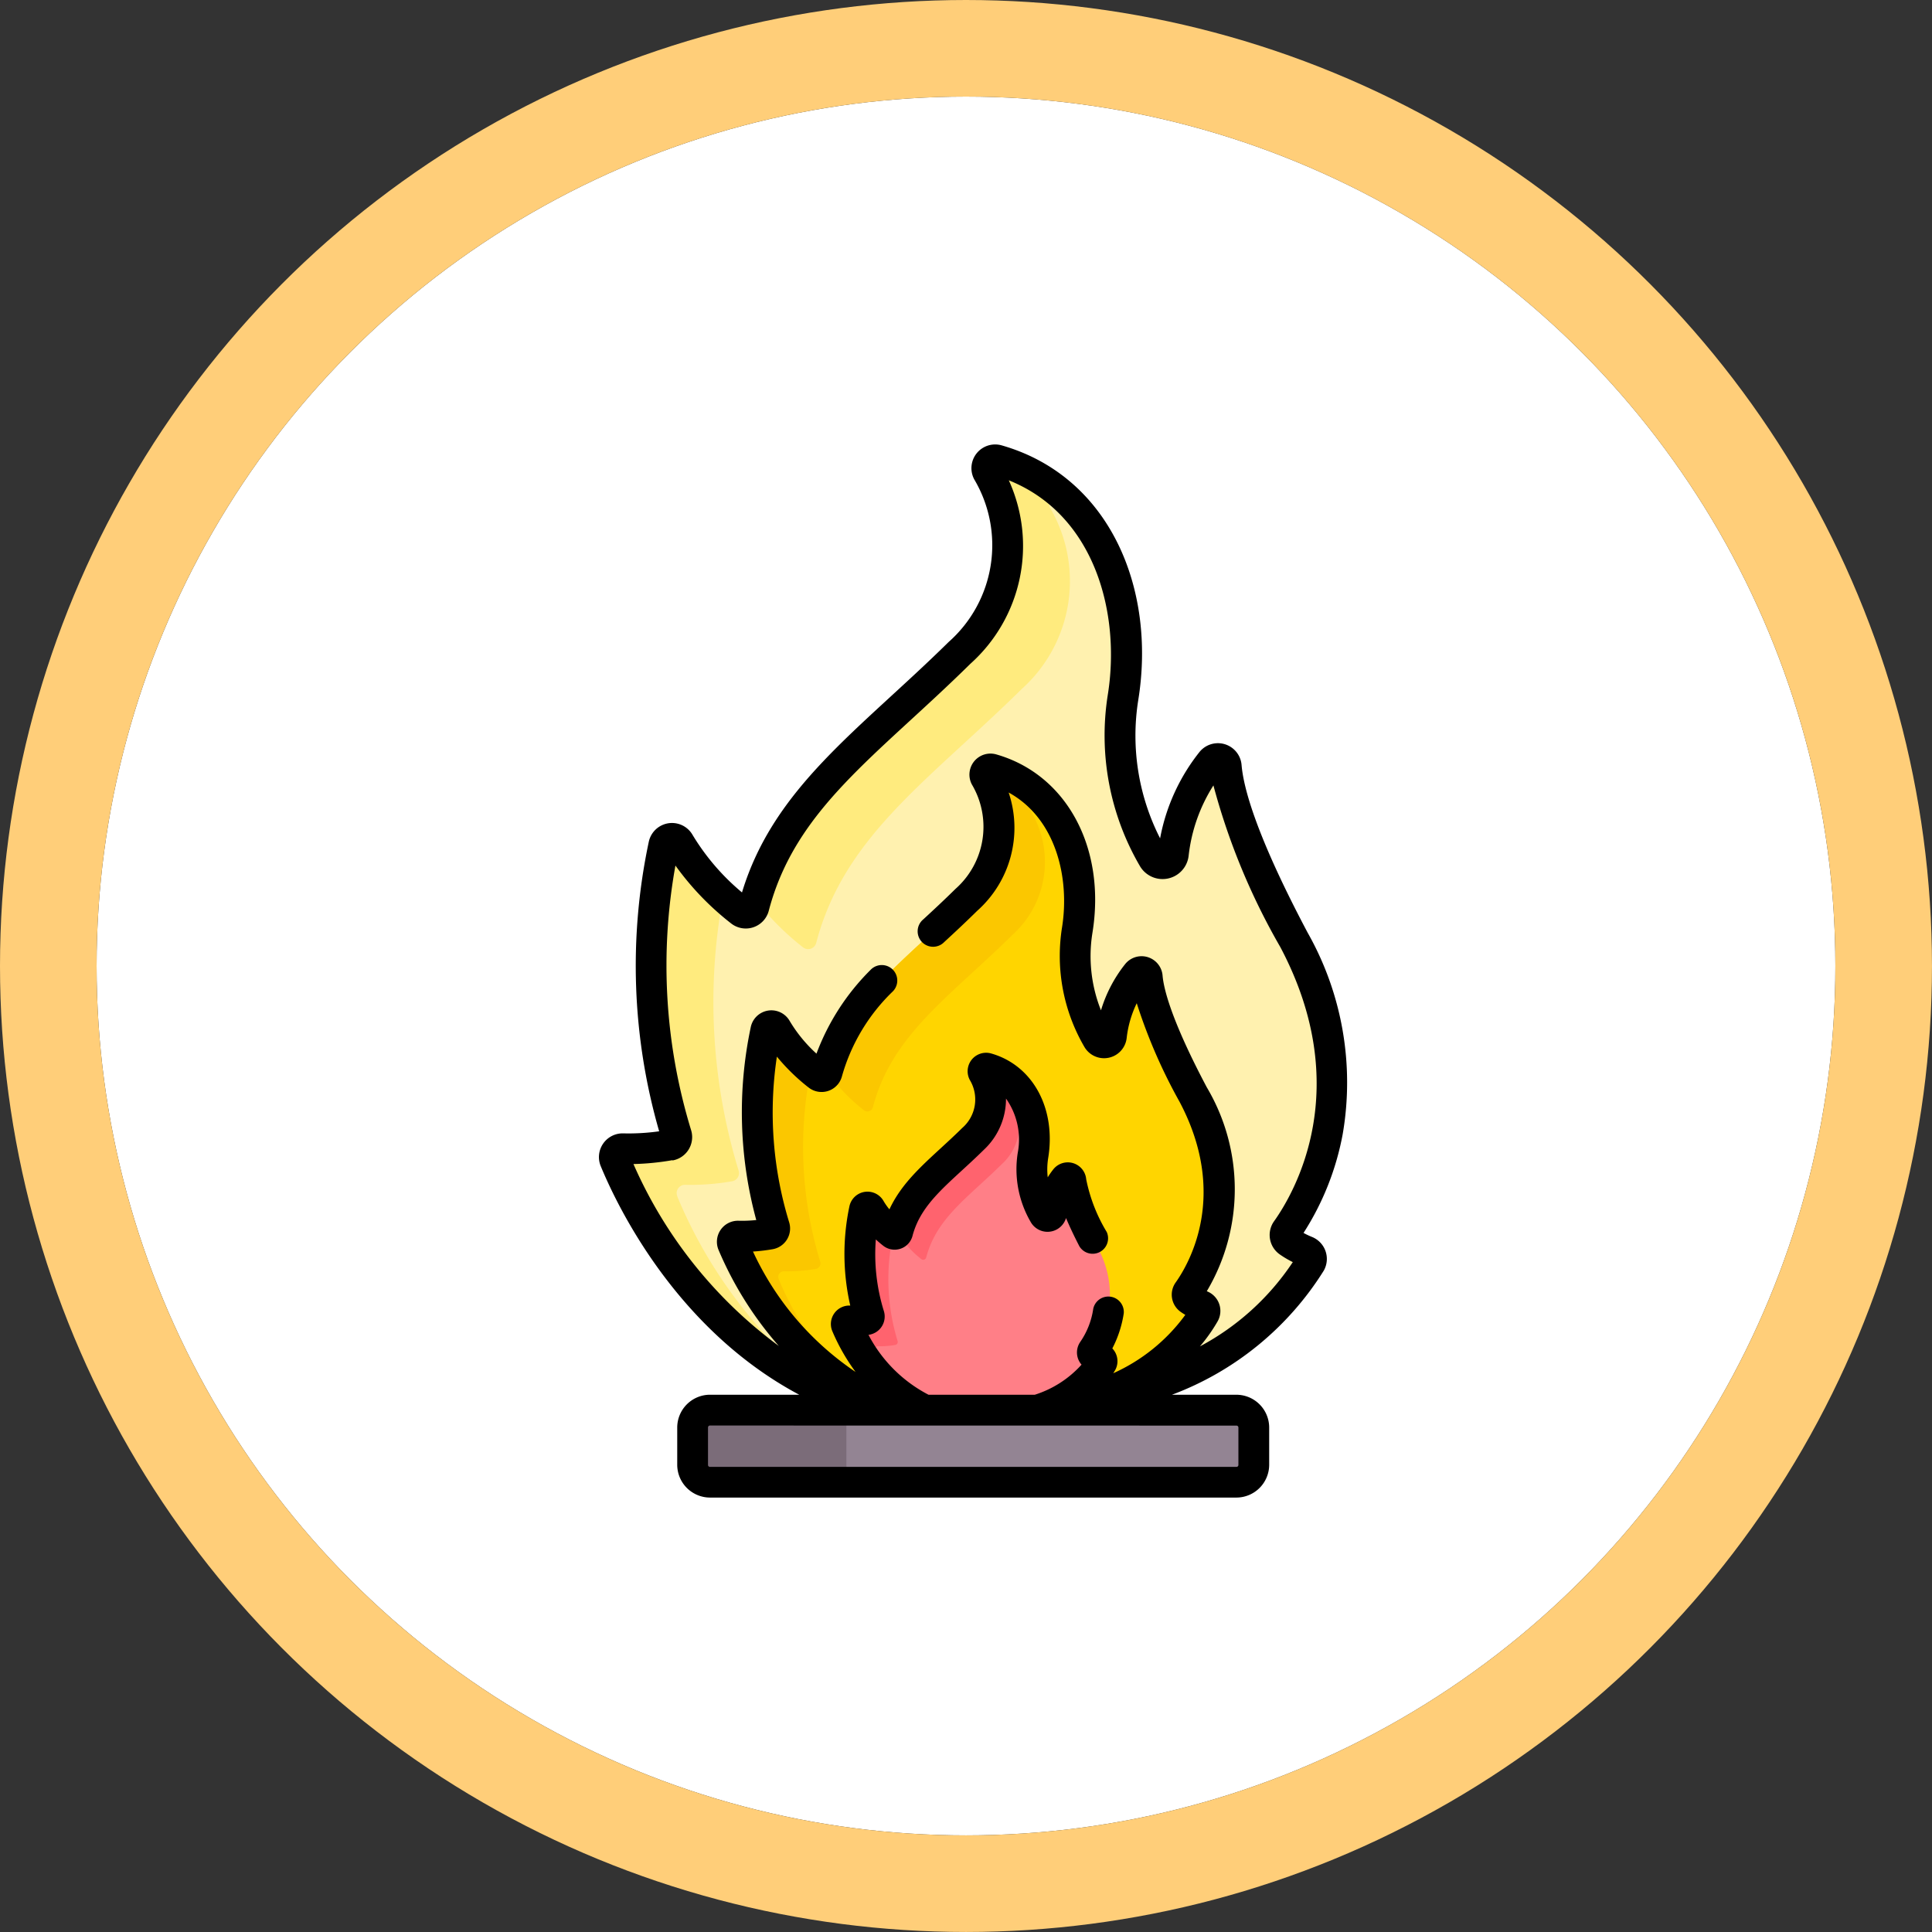 <svg xmlns="http://www.w3.org/2000/svg" width="99.999" height="99.999" viewBox="0 0 99.999 99.999">
  <rect x="0" y="0" width="99.999" height="99.999" fill="#333333" stroke="none"/>
  <g id="Grupo_1116917" data-name="Grupo 1116917" transform="translate(-1223.051 -5497)">
    <g id="a4" transform="translate(1228.051 5502)" fill="#fff" stroke="#ffce79" stroke-linejoin="round" stroke-width="5">
      <circle cx="44.999" cy="44.999" r="44.999" stroke="none"/>
      <circle cx="44.999" cy="44.999" r="47.499" fill="none"/>
    </g>
    <g id="inflamable" transform="translate(1180.011 5520)">
      <g id="Grupo_1116915" data-name="Grupo 1116915" transform="translate(74.844 0.8)">
        <path id="Trazado_909720" data-name="Trazado 909720" d="M117.407,48.474a4.558,4.558,0,0,1-.908-.489.427.427,0,0,1-.1-.6c1-1.406,4.51-7.233.378-15.029-2.69-5.075-3.4-7.68-3.509-8.986a.429.429,0,0,0-.764-.234,9.359,9.359,0,0,0-1.971,4.777.558.558,0,0,1-1.041.219,12.7,12.7,0,0,1-1.567-8.3c.875-5.387-1.308-10.822-6.5-12.306a.429.429,0,0,0-.494.615A7.5,7.5,0,0,1,99.463,17.5c-4.8,4.737-9.191,7.6-10.643,13.145a.43.43,0,0,1-.68.235,13.055,13.055,0,0,1-3.188-3.558.429.429,0,0,0-.793.118A29.864,29.864,0,0,0,84.8,42.438a.428.428,0,0,1-.335.55,12.455,12.455,0,0,1-2.427.184.429.429,0,0,0-.413.591C82.605,46.129,86.607,54.436,95.4,56.7h9.7c3.849-.8,9.735-2.787,12.516-7.617A.428.428,0,0,0,117.407,48.474Z" transform="translate(-81.595 -7.511)" fill="#fff1af"/>
        <g id="Grupo_1116912" data-name="Grupo 1116912" transform="translate(0)">
          <path id="Trazado_909721" data-name="Trazado 909721" d="M152.812,32.747a.43.43,0,0,0,.68-.235c1.452-5.543,5.84-8.408,10.643-13.145a7.5,7.5,0,0,0,1.466-9.361.429.429,0,0,1,.494-.615c.1.028.194.06.29.091a8.608,8.608,0,0,0-3.508-1.955.429.429,0,0,0-.494.615,7.5,7.5,0,0,1-1.466,9.361c-4.7,4.637-9,7.481-10.545,12.8A14.057,14.057,0,0,0,152.812,32.747Z" transform="translate(-143.049 -7.511)" fill="#ffeb7e"/>
          <path id="Trazado_909722" data-name="Trazado 909722" d="M84.847,210.085a.429.429,0,0,1,.413-.591,12.465,12.465,0,0,0,2.427-.184.428.428,0,0,0,.335-.55,29.827,29.827,0,0,1-.8-14.2,12.137,12.137,0,0,1-2.266-2.772.429.429,0,0,0-.793.118A29.864,29.864,0,0,0,84.8,206.9a.428.428,0,0,1-.335.55,12.453,12.453,0,0,1-2.427.184.429.429,0,0,0-.413.591c.867,2.1,4.121,8.887,11,11.965a24.49,24.49,0,0,1-7.781-10.1Z" transform="translate(-81.595 -171.969)" fill="#ffeb7e"/>
        </g>
        <path id="Trazado_909723" data-name="Trazado 909723" d="M147.715,191.043h7.952c2.573-.638,6.013-2.022,7.723-4.99a.291.291,0,0,0-.147-.414,3.086,3.086,0,0,1-.615-.331.29.29,0,0,1-.068-.405c.679-.953,3.058-4.9.257-10.191-1.824-3.441-2.306-5.208-2.38-6.093a.291.291,0,0,0-.518-.159,6.347,6.347,0,0,0-1.337,3.239.379.379,0,0,1-.706.148,8.615,8.615,0,0,1-1.063-5.629c.594-3.653-.887-7.338-4.409-8.345a.291.291,0,0,0-.335.417,5.086,5.086,0,0,1-.994,6.348c-3.257,3.212-6.233,5.155-7.217,8.913a.291.291,0,0,1-.461.159,8.854,8.854,0,0,1-2.162-2.413.291.291,0,0,0-.537.08,20.25,20.25,0,0,0,.437,10.168.29.29,0,0,1-.227.373,8.444,8.444,0,0,1-1.646.125.291.291,0,0,0-.28.4C139.622,183.994,142.173,189.3,147.715,191.043Z" transform="translate(-132.852 -141.854)" fill="#ffd500"/>
        <g id="Grupo_1116913" data-name="Grupo 1116913" transform="translate(6.108 16.008)">
          <path id="Trazado_909724" data-name="Trazado 909724" d="M186.945,175.522a.291.291,0,0,0,.461-.159c.985-3.759,3.96-5.7,7.217-8.913a5.086,5.086,0,0,0,.994-6.348.291.291,0,0,1,.335-.417,6.17,6.17,0,0,1,.672.235,5.816,5.816,0,0,0-3.041-2.045.291.291,0,0,0-.335.417,5.086,5.086,0,0,1-.994,6.348c-3.249,3.2-6.218,5.146-7.21,8.887A9.244,9.244,0,0,0,186.945,175.522Z" transform="translate(-180.138 -157.863)" fill="#fbc700"/>
          <path id="Trazado_909725" data-name="Trazado 909725" d="M141.352,295.775a.291.291,0,0,1,.28-.4,8.441,8.441,0,0,0,1.646-.125.29.29,0,0,0,.227-.373,20.245,20.245,0,0,1-.482-9.955,8.492,8.492,0,0,1-1.786-2.1.291.291,0,0,0-.537.08,20.25,20.25,0,0,0,.437,10.168.29.29,0,0,1-.227.373,8.445,8.445,0,0,1-1.646.125.291.291,0,0,0-.28.4,16.176,16.176,0,0,0,6.214,7.464A17.238,17.238,0,0,1,141.352,295.775Z" transform="translate(-138.962 -269.381)" fill="#fbc700"/>
        </g>
        <path id="Trazado_909726" data-name="Trazado 909726" d="M198.423,320.909h5.813a5.927,5.927,0,0,0,3.329-2.452.157.157,0,0,0-.08-.224,1.668,1.668,0,0,1-.333-.179.157.157,0,0,1-.037-.219,5.151,5.151,0,0,0,.139-5.515,9.79,9.79,0,0,1-1.288-3.3.158.158,0,0,0-.28-.086,3.434,3.434,0,0,0-.723,1.753.2.2,0,0,1-.382.08,4.662,4.662,0,0,1-.575-3.046c.321-1.977-.48-3.971-2.386-4.516a.157.157,0,0,0-.181.226,2.752,2.752,0,0,1-.538,3.435c-1.763,1.738-3.373,2.789-3.906,4.823a.158.158,0,0,1-.25.086,4.789,4.789,0,0,1-1.17-1.306.157.157,0,0,0-.291.043,10.959,10.959,0,0,0,.236,5.5.157.157,0,0,1-.123.2,4.579,4.579,0,0,1-.891.068.158.158,0,0,0-.152.217A8.441,8.441,0,0,0,198.423,320.909Z" transform="translate(-182.34 -271.72)" fill="#ff7f87"/>
        <g id="Grupo_1116914" data-name="Grupo 1116914" transform="translate(12.005 31.482)">
          <path id="Trazado_909727" data-name="Trazado 909727" d="M195.831,378.166a.158.158,0,0,1,.152-.217,4.561,4.561,0,0,0,.891-.068.157.157,0,0,0,.123-.2,10.958,10.958,0,0,1-.236-5.5.158.158,0,0,1,.014-.035.156.156,0,0,1-.026-.015,4.79,4.79,0,0,1-1.17-1.306.157.157,0,0,0-.291.043,10.96,10.96,0,0,0,.236,5.5.157.157,0,0,1-.123.2,4.579,4.579,0,0,1-.891.068.157.157,0,0,0-.152.217,8.9,8.9,0,0,0,3.039,3.834A9.494,9.494,0,0,1,195.831,378.166Z" transform="translate(-194.346 -363.55)" fill="#ff636e"/>
          <path id="Trazado_909728" data-name="Trazado 909728" d="M219.2,311.785a4.789,4.789,0,0,0,1.17,1.306.158.158,0,0,0,.25-.086c.533-2.034,2.143-3.085,3.906-4.823a2.752,2.752,0,0,0,.538-3.435.157.157,0,0,1,.181-.226,3.317,3.317,0,0,1,.415.15,3.169,3.169,0,0,0-1.888-1.463.157.157,0,0,0-.181.226,2.752,2.752,0,0,1-.538,3.435c-1.763,1.738-3.373,2.789-3.906,4.823a.163.163,0,0,1-.012.031A.158.158,0,0,1,219.2,311.785Z" transform="translate(-216.49 -303.201)" fill="#ff636e"/>
        </g>
        <path id="Trazado_909729" data-name="Trazado 909729" d="M147.8,468.512H120.552a.9.9,0,0,0-.895.895v2.044a.9.9,0,0,0,.895.895H147.8a.9.9,0,0,0,.895-.895v-2.044A.9.9,0,0,0,147.8,468.512Z" transform="translate(-115.605 -419.429)" fill="#938493"/>
        <path id="Trazado_909730" data-name="Trazado 909730" d="M127.609,471.45v-2.043a.9.9,0,0,1,.895-.895h-7.952a.9.9,0,0,0-.895.895v2.043a.9.9,0,0,0,.895.895H128.5A.9.9,0,0,1,127.609,471.45Z" transform="translate(-115.605 -419.429)" fill="#7b6c79"/>
      </g>
      <g id="Grupo_1116916" data-name="Grupo 1116916" transform="translate(74.039 0)">
        <path id="Trazado_909731" data-name="Trazado 909731" d="M75.307,35.663a1.228,1.228,0,0,0-1.174,1.694c.883,2.139,3.94,8.462,10.274,11.833H79.786a1.7,1.7,0,0,0-1.693,1.693v1.937a1.7,1.7,0,0,0,1.693,1.693h27.253a1.7,1.7,0,0,0,1.693-1.693V50.884a1.7,1.7,0,0,0-1.693-1.693H103.7a15.8,15.8,0,0,0,7.855-6.42,1.228,1.228,0,0,0-.612-1.75,3.833,3.833,0,0,1-.433-.206,14.252,14.252,0,0,0,2.027-5.111,15.742,15.742,0,0,0-1.815-10.431c-2.643-4.988-3.318-7.472-3.419-8.678a1.228,1.228,0,0,0-2.185-.664,10.163,10.163,0,0,0-2.032,4.461,11.709,11.709,0,0,1-1.133-7.141c.94-5.786-1.47-11.6-7.07-13.2a1.228,1.228,0,0,0-1.418,1.759,6.687,6.687,0,0,1-1.322,8.417C87.5,14.8,83.1,17.743,81.445,23.192a11.821,11.821,0,0,1-2.557-2.976,1.228,1.228,0,0,0-2.265.344,30.893,30.893,0,0,0,.535,14.995,11.271,11.271,0,0,1-1.851.108Zm31.732,15.125a.1.1,0,0,1,.1.1v1.937a.1.1,0,0,1-.1.1H79.786a.1.1,0,0,1-.1-.1V50.884a.1.1,0,0,1,.1-.1ZM77.849,37.064a1.227,1.227,0,0,0,.959-1.579A29.12,29.12,0,0,1,78,21.8a14.551,14.551,0,0,0,2.887,3,1.229,1.229,0,0,0,1.944-.661c1.385-5.286,5.594-8.008,10.431-12.778a8.187,8.187,0,0,0,1.993-9.5c4.463,1.784,5.806,6.907,5.119,11.132a13.415,13.415,0,0,0,1.661,8.824,1.358,1.358,0,0,0,2.528-.525,8.536,8.536,0,0,1,1.283-3.639,34.613,34.613,0,0,0,3.462,8.366c3.874,7.309.732,12.711-.323,14.192a1.225,1.225,0,0,0,.293,1.715,5.242,5.242,0,0,0,.676.4,13.241,13.241,0,0,1-4.806,4.362,8.728,8.728,0,0,0,.914-1.294,1.09,1.09,0,0,0-.542-1.554l-.017-.007a10.338,10.338,0,0,0,0-10.554c-1.865-3.52-2.235-5.136-2.289-5.786a1.09,1.09,0,0,0-1.939-.589,7.165,7.165,0,0,0-1.249,2.39,7.57,7.57,0,0,1-.443-4.006c.715-4.4-1.332-8.2-4.978-9.241a1.089,1.089,0,0,0-1.259,1.561,4.293,4.293,0,0,1-.85,5.4c-.574.566-1.14,1.093-1.666,1.577a.8.8,0,1,0,1.082,1.175c.537-.494,1.114-1.032,1.705-1.615a5.743,5.743,0,0,0,1.63-6.125c2.451,1.343,3.178,4.43,2.759,7.008a9.35,9.35,0,0,0,1.157,6.152,1.178,1.178,0,0,0,2.193-.454,5.523,5.523,0,0,1,.521-1.8,27.7,27.7,0,0,0,2.215,5.1c2.558,4.826.492,8.38-.2,9.354a1.087,1.087,0,0,0,.261,1.523q.115.081.238.153a9.343,9.343,0,0,1-3.729,3.022c.03-.049.061-.1.09-.146a.955.955,0,0,0-.139-1.138,5.813,5.813,0,0,0,.592-1.818.8.8,0,0,0-1.579-.237,4.04,4.04,0,0,1-.666,1.708.963.963,0,0,0-.163.718.948.948,0,0,0,.223.468A5.472,5.472,0,0,1,96.6,49.191H91.1a7.3,7.3,0,0,1-3.108-3.1l.047-.008a.955.955,0,0,0,.747-1.231,9.922,9.922,0,0,1-.414-3.7c.147.136.281.247.385.328a.956.956,0,0,0,1.514-.512c.464-1.769,1.958-2.745,3.694-4.457A3.611,3.611,0,0,0,95.11,33.86a3.678,3.678,0,0,1,.607,2.816,5.422,5.422,0,0,0,.669,3.569,1,1,0,0,0,1.831-.2q.277.659.689,1.458a.8.8,0,0,0,1.419-.733,8.464,8.464,0,0,1-1.064-2.733.957.957,0,0,0-1.7-.516,4.23,4.23,0,0,0-.291.416,3.648,3.648,0,0,1,.024-1c.417-2.57-.8-4.8-2.954-5.411a.957.957,0,0,0-1.105,1.369,1.954,1.954,0,0,1-.394,2.491c-1.517,1.5-2.986,2.533-3.765,4.209a3.108,3.108,0,0,1-.306-.435.956.956,0,0,0-1.763.27,11.959,11.959,0,0,0,.042,5.145H87.03a.956.956,0,0,0-.912,1.32,10.333,10.333,0,0,0,1.206,2.116,15.193,15.193,0,0,1-5.31-6.232,9.491,9.491,0,0,0,1.019-.121,1.089,1.089,0,0,0,.851-1.4,19.385,19.385,0,0,1-.633-8.568,10.47,10.47,0,0,0,1.643,1.6,1.09,1.09,0,0,0,1.726-.586,9.787,9.787,0,0,1,2.642-4.4A.8.8,0,1,0,88.1,27.2a12.055,12.055,0,0,0-2.8,4.336,7.417,7.417,0,0,1-1.388-1.694,1.09,1.09,0,0,0-2.01.307,21.267,21.267,0,0,0,.282,10,7.208,7.208,0,0,1-.916.036,1.09,1.09,0,0,0-1.041,1.5,18.348,18.348,0,0,0,3.123,4.98,23.328,23.328,0,0,1-7.523-9.415,13.454,13.454,0,0,0,2.018-.2Z" transform="translate(-74.039 0)"/>
      </g>
    </g>
  </g>
</svg>
